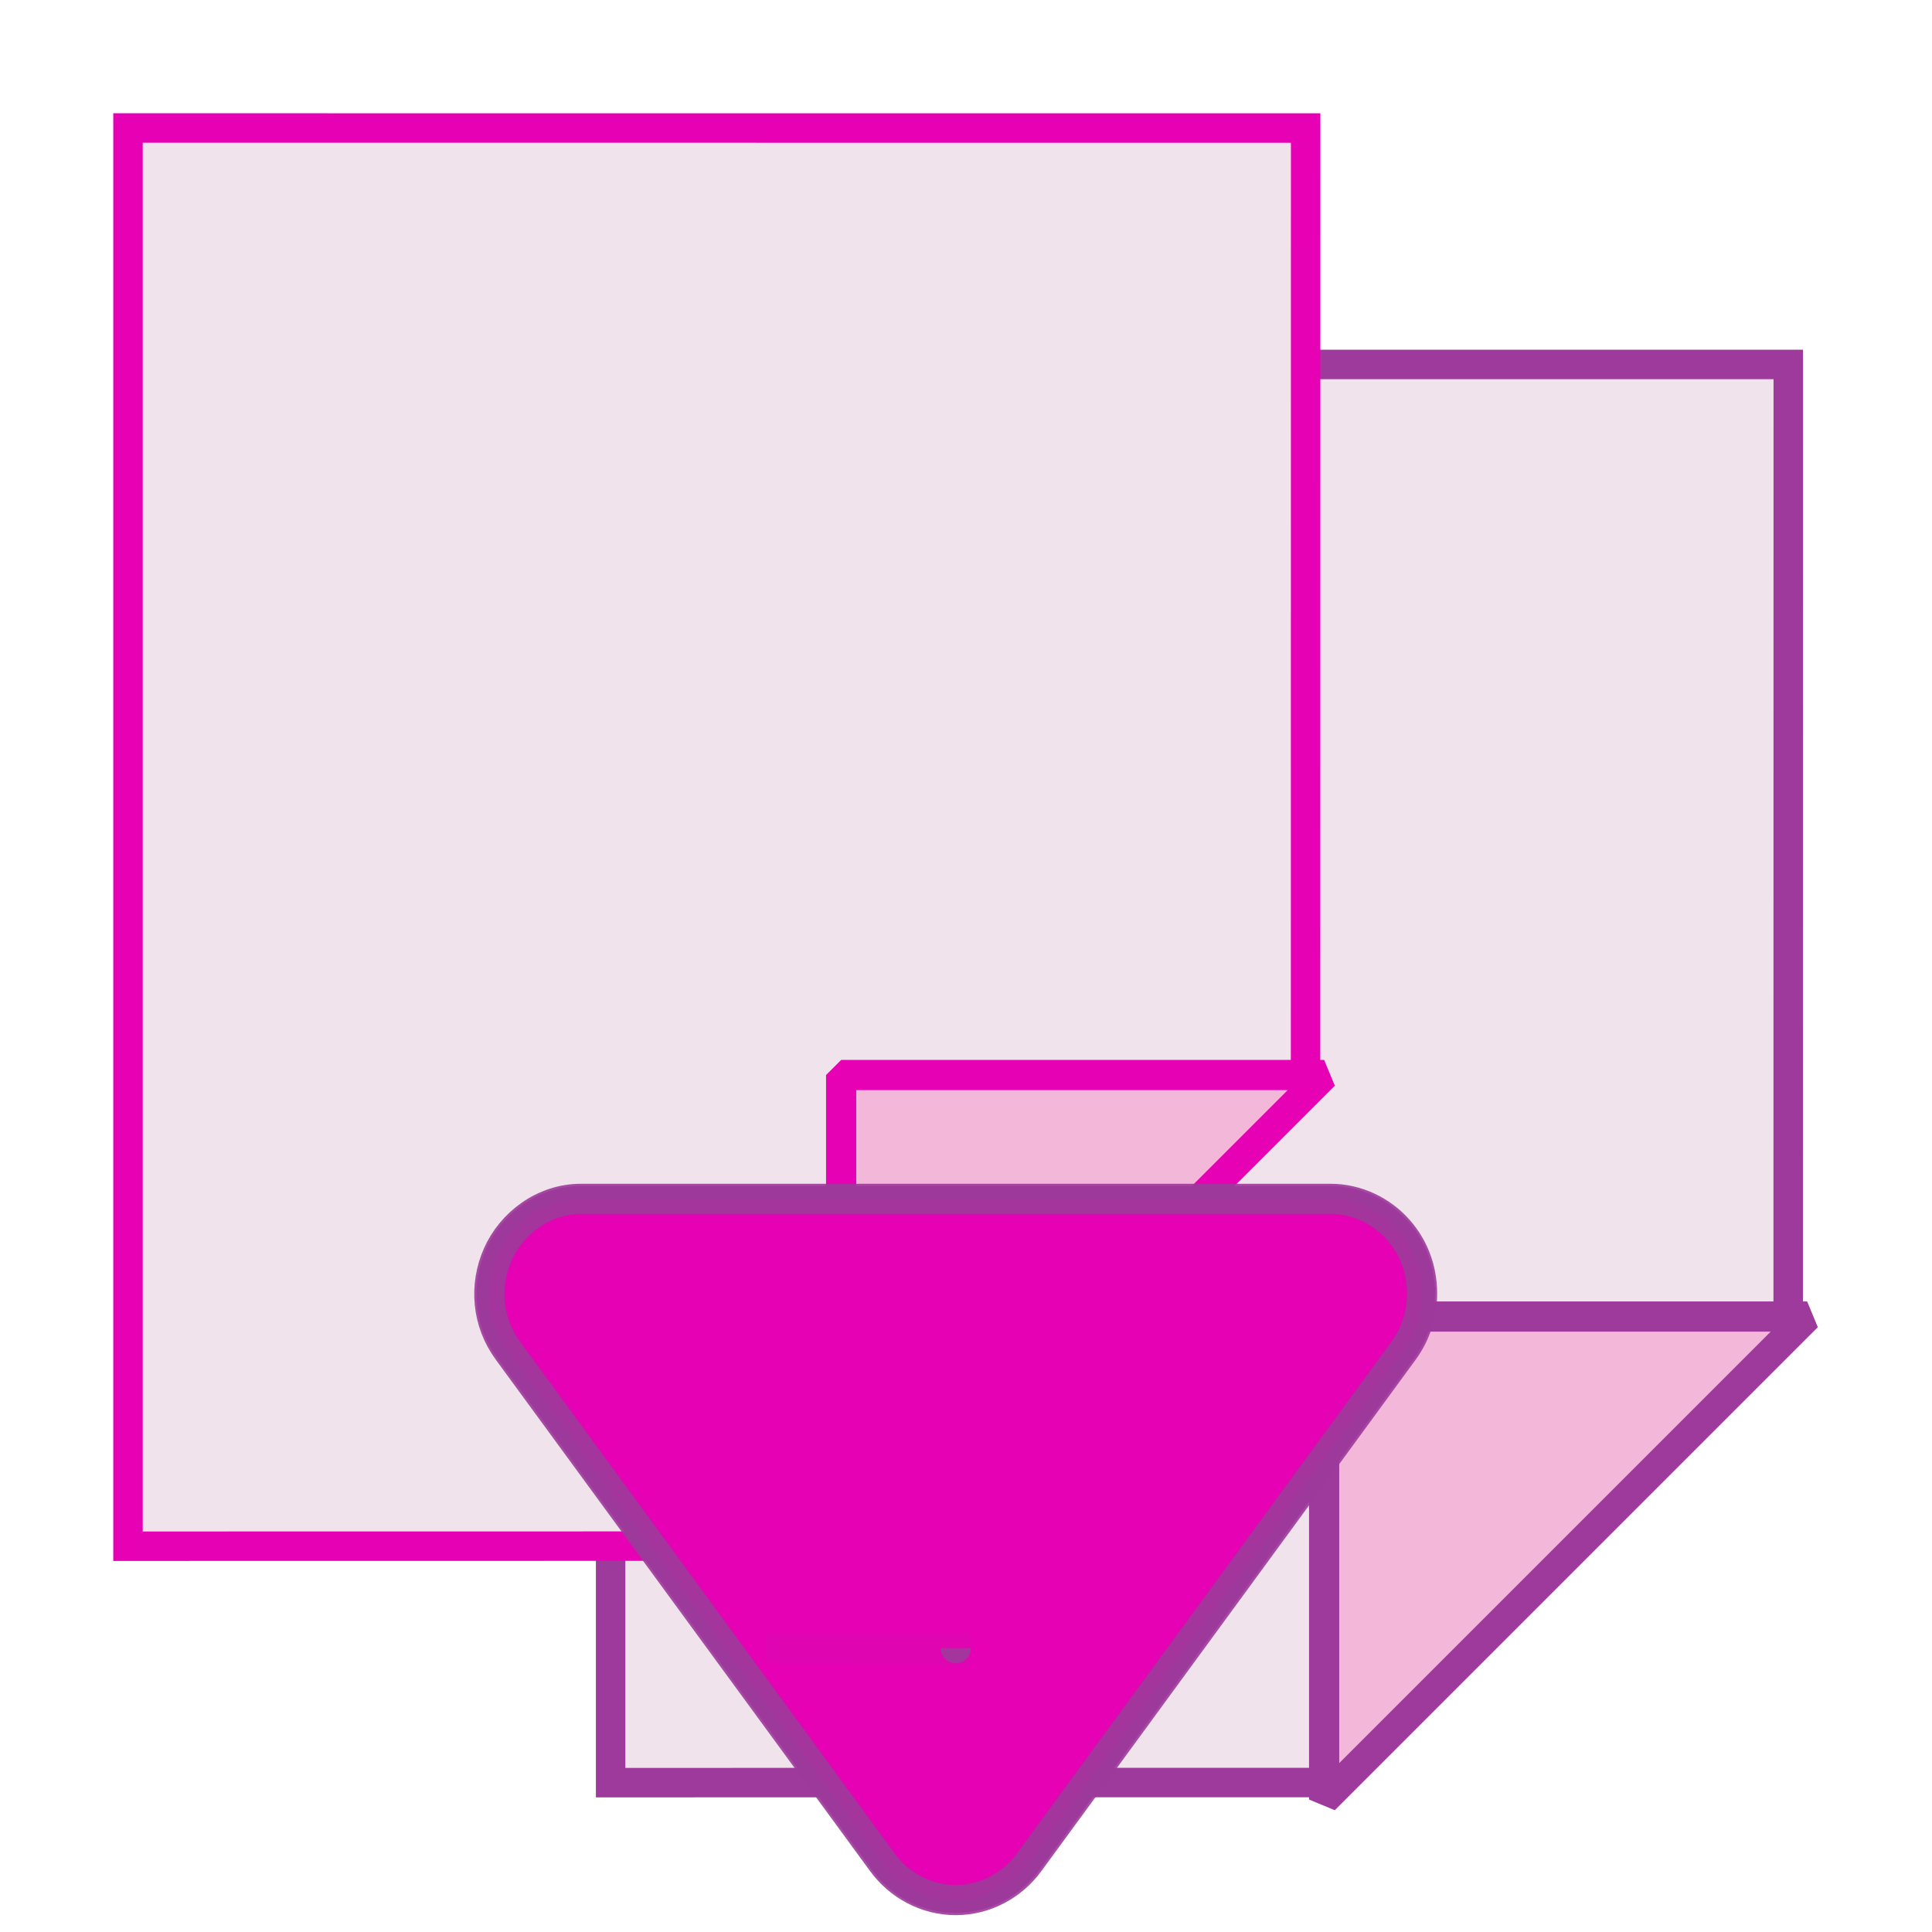 <?xml version="1.0" encoding="UTF-8" standalone="no"?>
<svg
   xmlns:dc="http://purl.org/dc/elements/1.1/"
   xmlns:cc="http://creativecommons.org/ns#"
   xmlns:rdf="http://www.w3.org/1999/02/22-rdf-syntax-ns#"
   xmlns:svg="http://www.w3.org/2000/svg"
   xmlns="http://www.w3.org/2000/svg"
   xmlns:xlink="http://www.w3.org/1999/xlink"
   xmlns:sodipodi="http://sodipodi.sourceforge.net/DTD/sodipodi-0.dtd"
   xmlns:inkscape="http://www.inkscape.org/namespaces/inkscape"
   enable-background="new 0 0 128 128"
   height="16"
   viewBox="0 0 16 16"
   width="16"
   version="1.1"
   id="svg214"
   sodipodi:docname="sc_movepagedown.svg"
   inkscape:version="0.92.4 (unknown)"
   inkscape:export-filename="/home/annisaauliarasyidah/Desktop/4_242 (aulia)/sc 222/sc_movepagedown.png"
   inkscape:export-xdpi="96"
   inkscape:export-ydpi="96">
  <defs
     id="defs218" />
  <sodipodi:namedview
     pagecolor="#ffffff"
     bordercolor="#666666"
     borderopacity="1"
     objecttolerance="10"
     gridtolerance="10"
     guidetolerance="10"
     inkscape:pageopacity="0"
     inkscape:pageshadow="2"
     inkscape:window-width="1366"
     inkscape:window-height="707"
     id="namedview216"
     showgrid="true"
     inkscape:zoom="20.85965"
     inkscape:cx="-8.5133275"
     inkscape:cy="4.0943112"
     inkscape:window-x="0"
     inkscape:window-y="0"
     inkscape:window-maximized="1"
     inkscape:current-layer="svg214"
     inkscape:snap-global="false">
    <inkscape:grid
       type="xygrid"
       id="grid1094" />
  </sodipodi:namedview>
  <radialGradient
     id="a"
     cx="91.794"
     cy="99.893"
     gradientUnits="userSpaceOnUse"
     r="105.205"
     gradientTransform="matrix(0.125,0,0,0.125,1.562,1.3e-5)">
    <stop
       offset="0"
       stop-color="#00537d"
       id="stop2" />
    <stop
       offset=".015"
       stop-color="#186389"
       id="stop4" />
    <stop
       offset=".056"
       stop-color="#558ca8"
       id="stop6" />
    <stop
       offset=".096"
       stop-color="#89afc3"
       id="stop8" />
    <stop
       offset=".136"
       stop-color="#b3ccd8"
       id="stop10" />
    <stop
       offset=".174"
       stop-color="#d4e2e9"
       id="stop12" />
    <stop
       offset=".21"
       stop-color="#ecf2f5"
       id="stop14" />
    <stop
       offset=".243"
       stop-color="#fafcfd"
       id="stop16" />
    <stop
       offset=".272"
       stop-color="#fff"
       id="stop18" />
  </radialGradient>
  <radialGradient
     id="b"
     cx="113.037"
     cy="112.882"
     gradientTransform="matrix(0.122,0,0,0.123,-0.767,-0.855)"
     gradientUnits="userSpaceOnUse"
     r="139.559">
    <stop
       offset="0"
       stop-color="#535557"
       id="stop21" />
    <stop
       offset=".114"
       stop-color="#898a8c"
       id="stop23" />
    <stop
       offset=".203"
       stop-color="#ececec"
       id="stop25" />
    <stop
       offset=".236"
       stop-color="#fafafa"
       id="stop27" />
    <stop
       offset=".272"
       stop-color="#fff"
       id="stop29" />
    <stop
       offset=".531"
       stop-color="#fafafa"
       id="stop31" />
    <stop
       offset=".845"
       stop-color="#ebecec"
       id="stop33" />
    <stop
       offset="1"
       stop-color="#e1e2e3"
       id="stop35" />
  </radialGradient>
  <linearGradient
     id="c"
     gradientUnits="userSpaceOnUse"
     x1="71.994"
     x2="55.994"
     y1="85.497"
     y2="67.993">
    <stop
       offset="0"
       id="stop38" />
    <stop
       offset="1"
       stop-color="#555753"
       id="stop40" />
  </linearGradient>
  <linearGradient
     id="d"
     gradientUnits="userSpaceOnUse"
     x1="95"
     x2="87.293"
     y1="103"
     y2="95.293">
    <stop
       offset="0"
       stop-color="#fff"
       id="stop43" />
    <stop
       offset="1"
       stop-color="#393b38"
       id="stop45" />
  </linearGradient>
  <linearGradient
     id="e"
     gradientUnits="userSpaceOnUse"
     x1="95.994"
     x2="79.994"
     y1="107.993"
     y2="91.993">
    <stop
       offset="0"
       stop-color="#888a85"
       id="stop48" />
    <stop
       offset=".067"
       stop-color="#8c8e89"
       id="stop50" />
    <stop
       offset=".067"
       stop-color="#abaca9"
       id="stop52" />
    <stop
       offset=".135"
       stop-color="#c5c6c4"
       id="stop54" />
    <stop
       offset=".211"
       stop-color="#dbdbda"
       id="stop56" />
    <stop
       offset=".301"
       stop-color="#ebebeb"
       id="stop58" />
    <stop
       offset=".412"
       stop-color="#f7f7f6"
       id="stop60" />
    <stop
       offset=".568"
       stop-color="#fdfdfd"
       id="stop62" />
    <stop
       offset="1"
       stop-color="#fff"
       id="stop64" />
  </linearGradient>
  <linearGradient
     id="f"
     gradientUnits="userSpaceOnUse"
     x1="111.785"
     x2="111.993"
     y1="112.5"
     y2="44.287">
    <stop
       offset="0"
       stop-color="#e5ff00"
       id="stop67" />
    <stop
       offset="1"
       stop-color="#e5ff00"
       stop-opacity="0"
       id="stop69" />
  </linearGradient>
  <linearGradient
     id="g">
    <stop
       offset="0"
       stop-color="#fff"
       id="stop72" />
    <stop
       offset="1"
       stop-color="#fff"
       stop-opacity="0"
       id="stop74" />
  </linearGradient>
  <filter
     id="h">
    <feGaussianBlur
       stdDeviation=".408"
       id="feGaussianBlur77" />
  </filter>
  <filter
     id="i">
    <feGaussianBlur
       stdDeviation=".49"
       id="feGaussianBlur80" />
  </filter>
  <filter
     id="j">
    <feGaussianBlur
       stdDeviation=".906"
       id="feGaussianBlur83" />
  </filter>
  <filter
     id="k">
    <feGaussianBlur
       stdDeviation=".501"
       id="feGaussianBlur86" />
  </filter>
  <filter
     id="l">
    <feGaussianBlur
       stdDeviation="1.039"
       id="feGaussianBlur89" />
  </filter>
  <filter
     id="m">
    <feGaussianBlur
       stdDeviation="1.06"
       id="feGaussianBlur92" />
  </filter>
  <linearGradient
     id="n"
     gradientTransform="matrix(1.177,0,0,1.077,1.846,-4.942)"
     gradientUnits="userSpaceOnUse"
     x1="71.626"
     x2="46.226"
     y1="123.739"
     y2="28.943">
    <stop
       offset="0"
       stop-color="#005f1e"
       id="stop95" />
    <stop
       offset="1"
       stop-color="#43943c"
       id="stop97" />
  </linearGradient>
  <radialGradient
     id="o"
     cx="71.775"
     cy="16.087"
     gradientTransform="matrix(0.965,0.262,-0.92,3.39,33.309,-57.693)"
     gradientUnits="userSpaceOnUse"
     r="3.156"
     xlink:href="#g" />
  <filter
     id="p"
     height="1.158"
     width="1.245"
     x="-.122"
     y="-.079">
    <feGaussianBlur
       stdDeviation=".322"
       id="feGaussianBlur101" />
  </filter>
  <linearGradient
     id="q"
     gradientTransform="matrix(1.177,0,0,1.077,6.555,-4.942)"
     gradientUnits="userSpaceOnUse"
     x1="96.373"
     x2="96.373"
     y1="120.428"
     y2="46.09">
    <stop
       offset="0"
       stop-color="#002a0d"
       id="stop104" />
    <stop
       offset="1"
       stop-color="#002a0d"
       stop-opacity="0"
       id="stop106" />
  </linearGradient>
  <radialGradient
     id="r"
     cx="71.775"
     cy="16.087"
     gradientTransform="matrix(0.965,0.262,-0.92,3.39,17.309,-57.693)"
     gradientUnits="userSpaceOnUse"
     r="3.156">
    <stop
       offset="0"
       stop-color="#f0ff80"
       id="stop109" />
    <stop
       offset="1"
       stop-color="#f0ff80"
       stop-opacity="0"
       id="stop111" />
  </radialGradient>
  <linearGradient
     id="s"
     gradientTransform="matrix(1.053,0,0,0.922,7.547,4.992)"
     gradientUnits="userSpaceOnUse"
     x1="43.799"
     x2="58.606"
     y1="32.052"
     y2="96.363">
    <stop
       offset="0"
       stop-color="#37a42c"
       id="stop114" />
    <stop
       offset="1"
       stop-color="#bff500"
       id="stop116" />
  </linearGradient>
  <radialGradient
     id="t"
     cx="11.578"
     cy="64.531"
     gradientTransform="matrix(6.508,0,0,1.511,-63.772,-32.97)"
     gradientUnits="userSpaceOnUse"
     r="3.578"
     xlink:href="#g" />
  <filter
     id="u"
     height="1.598"
     width="1.904"
     x="-.452"
     y="-.299">
    <feGaussianBlur
       stdDeviation="1.348"
       id="feGaussianBlur120" />
  </filter>
  <radialGradient
     id="v"
     cx="53.63"
     cy="79.056"
     fx="57.059"
     fy="91.805"
     gradientTransform="matrix(1.52,7e-8,-8e-8,1.277,-24.209,-48.698)"
     gradientUnits="userSpaceOnUse"
     r="50">
    <stop
       offset="0"
       stop-color="#cbff10"
       id="stop123" />
    <stop
       offset="1"
       stop-color="#004d00"
       id="stop125" />
  </radialGradient>
  <filter
     id="w">
    <feGaussianBlur
       stdDeviation=".495"
       id="feGaussianBlur128" />
  </filter>
  <linearGradient
     id="x"
     gradientTransform="matrix(1.053,0,0,0.922,11.76,4.992)"
     gradientUnits="userSpaceOnUse"
     x1="63.159"
     x2="63.159"
     y1="21.171"
     y2="80.121">
    <stop
       offset="0"
       stop-color="#edffbf"
       id="stop131" />
    <stop
       offset="1"
       stop-color="#edffbf"
       stop-opacity="0"
       id="stop133" />
  </linearGradient>
  <linearGradient
     id="y"
     gradientTransform="matrix(1.053,0,0,0.922,11.76,4.992)"
     gradientUnits="userSpaceOnUse"
     x1="73.739"
     x2="35.568"
     xlink:href="#g"
     y1="69.923"
     y2="48.212" />
  <linearGradient
     id="z"
     gradientTransform="matrix(1.053,0,0,0.922,11.76,4.992)"
     gradientUnits="userSpaceOnUse"
     x1="63.159"
     x2="63.159"
     xlink:href="#g"
     y1="21.171"
     y2="80.121" />
  <path
     inkscape:connector-curvature="0"
     style="fill:#f0e3ec;stroke:#9d3a9b;stroke-width:0.244;stroke-miterlimit:4;stroke-dasharray:none"
     id="path144"
     d="M 5.057,3.018 V 14.763 l 5.851,-8.57e-4 3.901,-3.915 7.62e-4,-7.829 z"
     inkscape:export-xdpi="96"
     inkscape:export-ydpi="96" />
  <path
     inkscape:connector-curvature="0"
     style="fill:#f0e3ec;stroke:#e602b4;stroke-width:0.244;stroke-miterlimit:4;stroke-dasharray:none"
     id="path166"
     d="M 1.06,1.06 V 12.805 l 5.851,-8.56e-4 3.901,-3.915 7.63e-4,-7.829 z"
     inkscape:export-xdpi="96"
     inkscape:export-ydpi="96" />
  <path
     d="m 10.966,14.903 4,-4 h -4 z"
     id="path154"
     style="fill:#f3b7d9;stroke:#9d3a9b;stroke-width:0.25;stroke-linejoin:bevel;stroke-miterlimit:4;stroke-dasharray:none"
     inkscape:connector-curvature="0" />
  <path
     d="M 6.966,12.903 10.966,8.903 H 6.966 Z"
     id="path176"
     style="fill:#f3b7d9;stroke:#e602b4;stroke-width:0.25;stroke-linejoin:bevel;stroke-miterlimit:4;stroke-dasharray:none"
     inkscape:connector-curvature="0" />
  <path
     inkscape:connector-curvature="0"
     id="path182"
     transform="matrix(0,-0.063,-0.061,0,11.822,16.498)"
     style="opacity:0.905;fill:none;stroke:#638000;stroke-width:0.966;stroke-linejoin:round;filter:url(#m)"
     d="m 87.875,12 c -0.866,0.027 -1.699,0.334 -2.375,0.875 l -60,48 C 24.55,61.634 24,62.784 24,64 c 0,1.216 0.55,2.366 1.5,3.125 l 60,48 c 1.201,0.961 2.832,1.135 4.219,0.469 C 91.105,114.927 92.001,113.538 92,112 V 88.312 78.062 L 90.5,76.875 C 89.299,75.914 87.668,75.74 86.281,76.406 84.895,77.073 83.999,78.462 84,80 v 23.688 L 34.406,64 84,24.312 V 48 c -6.42e-4,1.538 0.895,2.927 2.281,3.594 1.386,0.666 3.018,0.492 4.219,-0.469 L 92,49.938 V 39.688 16 C 92,14.917 91.559,13.879 90.781,13.125 90.004,12.371 88.957,11.966 87.875,12 Z" />
  <g
     style="fill:#e602b4;fill-rule:evenodd;stroke:#9d3a9b;stroke-width:4.155;stroke-miterlimit:4;stroke-dasharray:none"
     id="g198"
     transform="matrix(0,-0.06,-0.06,0,11.755,16.192)">
    <path
       inkscape:connector-curvature="0"
       style="fill:#e602b4;stroke:#9d3a9b;stroke-width:4.155;stroke-miterlimit:4;stroke-dasharray:none"
       id="path184"
       d="M 90.926,-0.061 C 88.336,0.013 85.762,0.857 83.611,2.432 L 12.988,54.117 C 9.943,56.345 7.904,59.97 7.904,64 c 0,4.031 2.04,7.657 5.086,9.885 l 70.623,51.686 c 3.861,2.826 8.749,3.234 12.979,1.373 4.168,-1.833 7.504,-6.14 7.504,-11.225 v -0.004 -25.527 -4.781 -6.25 -30.312 -5.312 -5.719 -25.527 -0.004 c 3.2e-4,-3.577 -1.635,-6.893 -4.15,-9.125 -2.626,-2.33 -5.86,-3.307 -9.02,-3.217 z M 42.379,64 V 90.145 L 41.865,64 Z"
       sodipodi:nodetypes="cccscccccccccccccscccccc" />
    <path
       inkscape:connector-curvature="0"
       style="opacity:0.905;fill:#e602b4;stroke:#9d3a9b;stroke-width:4.155;stroke-miterlimit:4;stroke-dasharray:none"
       id="path188"
       d="M 90.918,-0.363 C 88.269,-0.288 85.633,0.575 83.432,2.188 L 12.809,53.873 C 9.691,56.154 7.602,59.868 7.602,64 c 0,4.133 2.09,7.848 5.209,10.129 l 70.623,51.686 c 3.953,2.893 8.952,3.31 13.279,1.406 4.263,-1.875 7.686,-6.289 7.686,-11.502 v -0.004 -25.527 -4.781 -0.75 -5.5 -30.312 -5.312 -0.188 -5.531 -25.527 -0.004 C 104.399,8.614 102.722,5.215 100.146,2.93 97.457,0.543 94.148,-0.455 90.918,-0.363 Z M 42.379,64 v 0 c -0.569,0 -0.569,0 0,0 z"
       sodipodi:nodetypes="cccscccccccccccccccscccc" />
  </g>
</svg>
